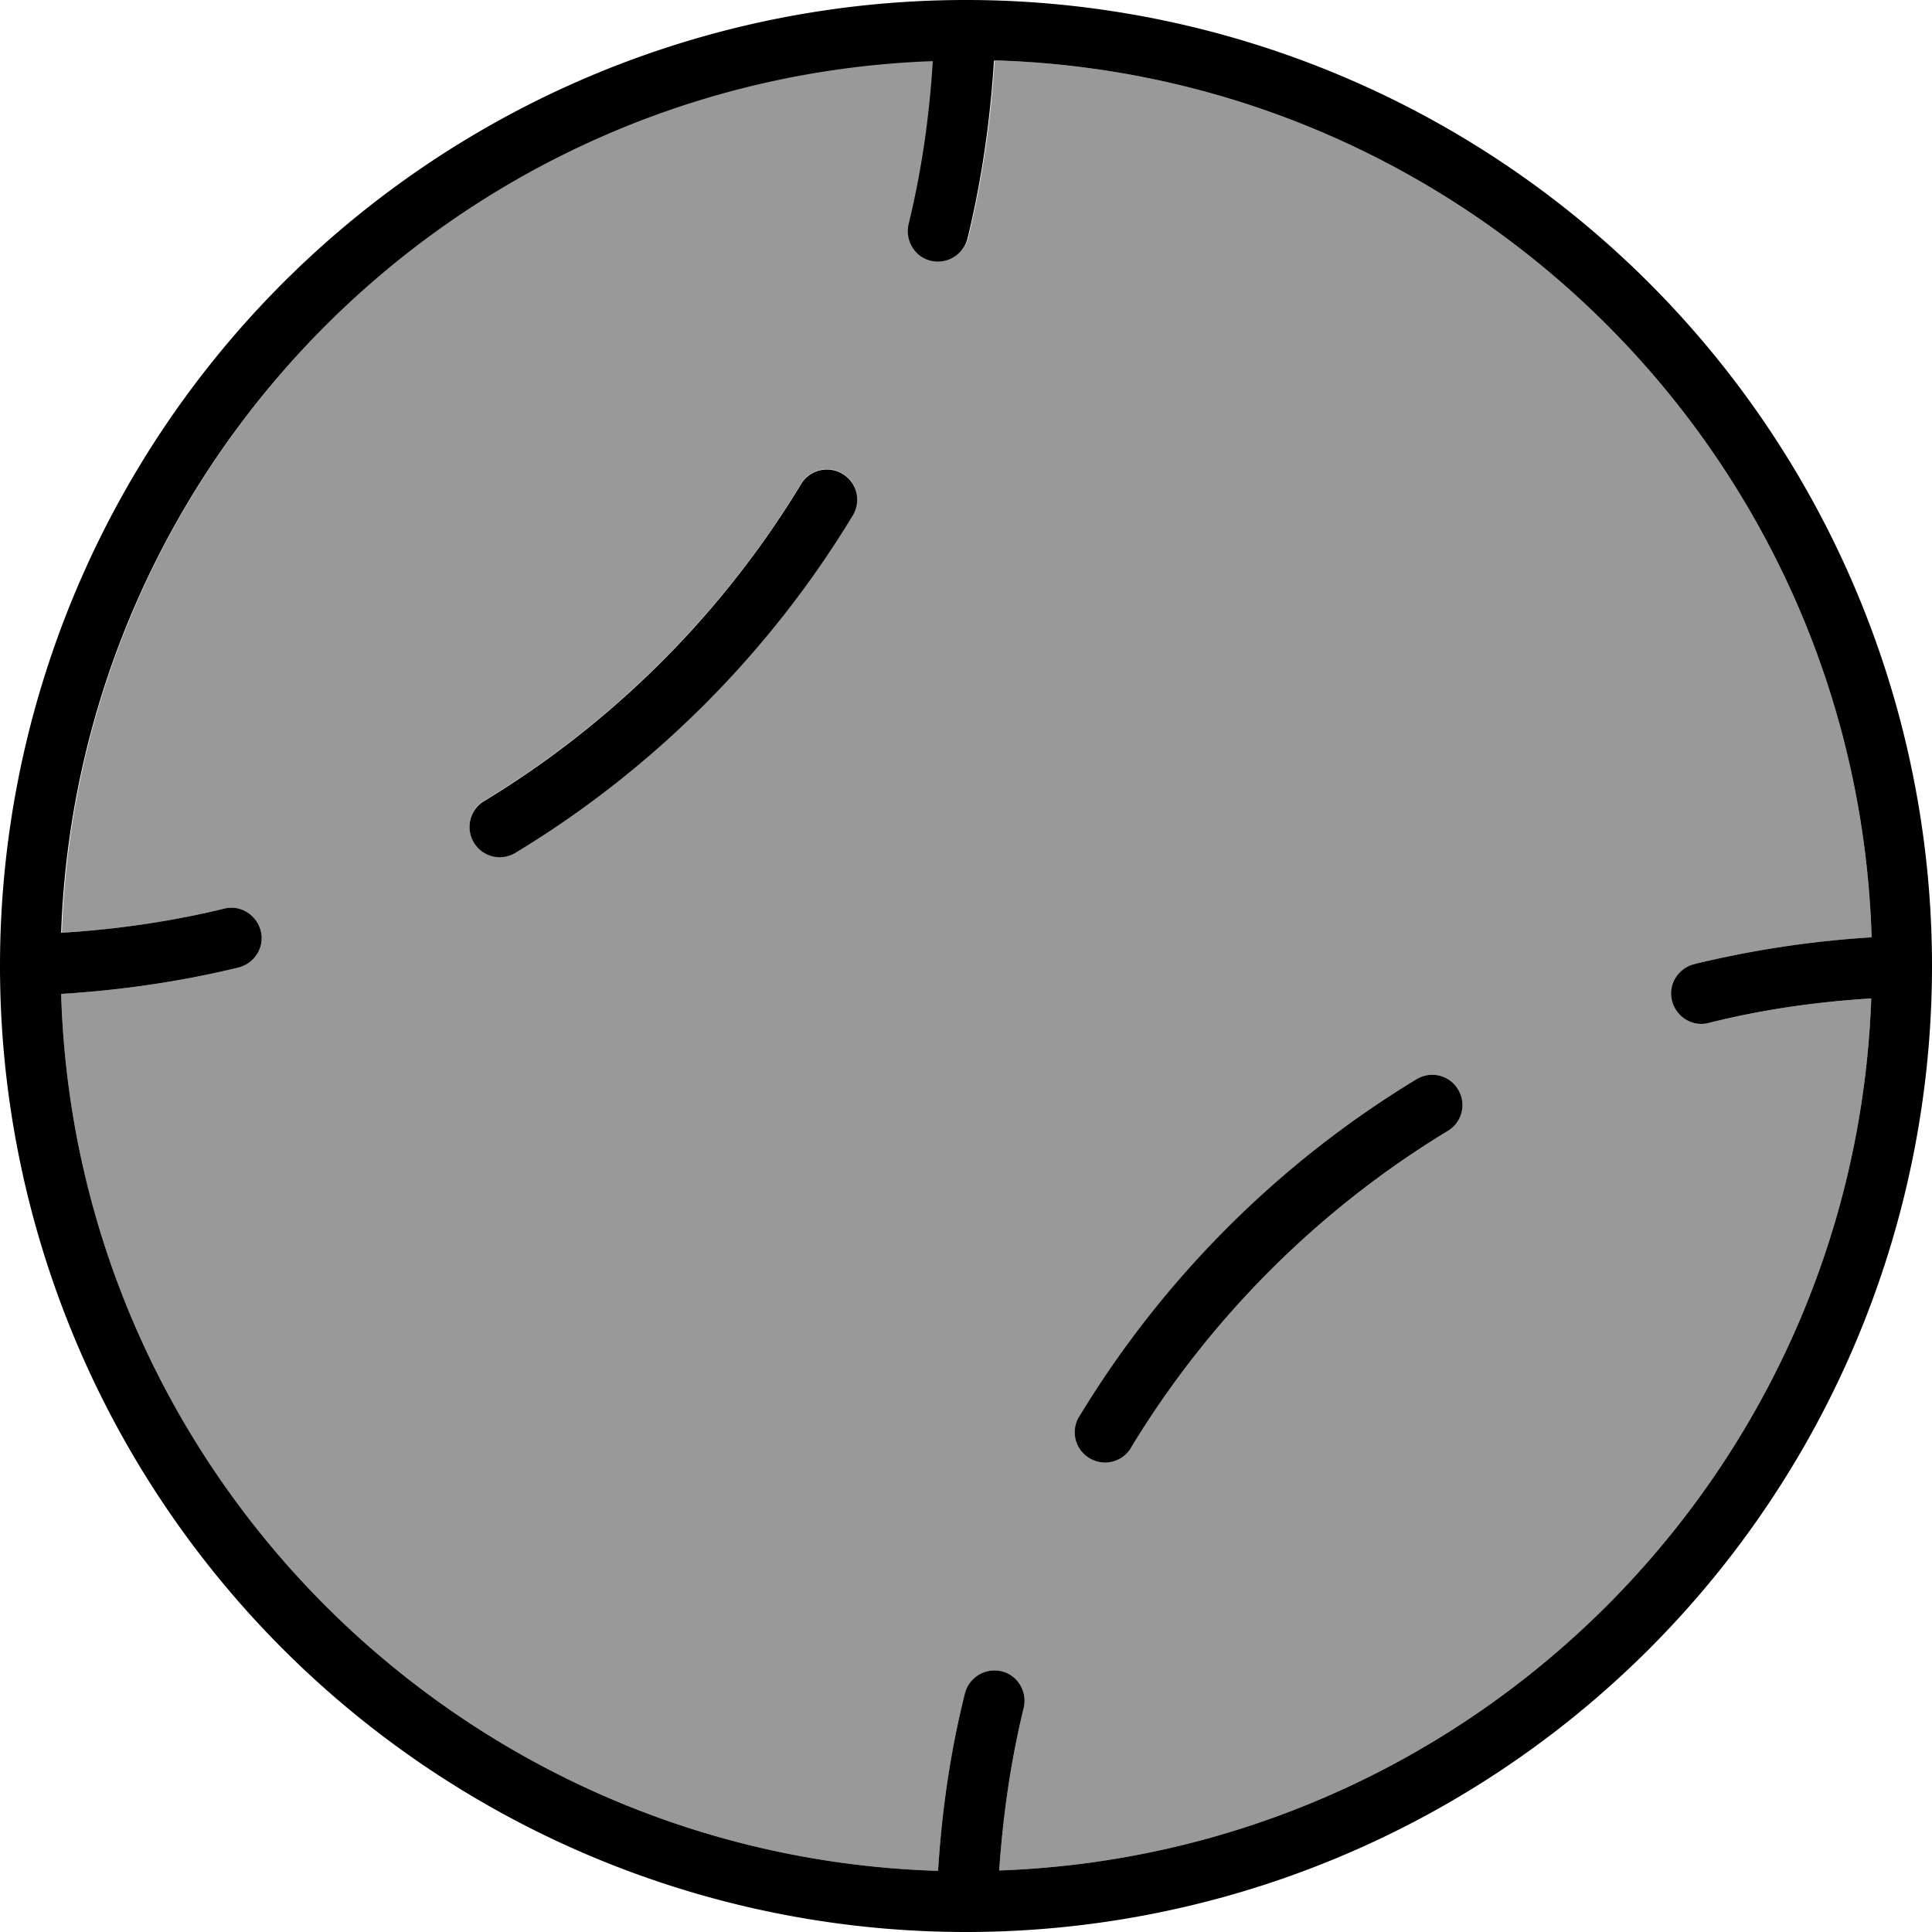 <svg xmlns="http://www.w3.org/2000/svg" viewBox="0 0 512 512"><!--! Font Awesome Pro 7.0.0 by @fontawesome - https://fontawesome.com License - https://fontawesome.com/license (Commercial License) Copyright 2025 Fonticons, Inc. --><path opacity=".4" fill="currentColor" d="M16.2 247.2c14.8-.9 29.2-3 43.2-6.4 4.3-1.1 8.6 1.6 9.7 5.9s-1.6 8.6-5.9 9.7c-15.2 3.7-30.9 6-47 7 3.8 126.7 105.8 228.5 232.4 232.4 1-16.1 3.3-31.8 7.1-47 1.1-4.3 5.4-6.9 9.7-5.9s6.9 5.4 5.9 9.7c-3.4 13.9-5.5 28.4-6.5 43.1 125.6-4.5 226.6-105.4 231.1-231.1-14.8 .9-29.2 3-43.1 6.5-4.3 1.1-8.6-1.6-9.7-5.9s1.6-8.6 5.9-9.7c15.2-3.7 30.9-6.1 47-7.1-3.9-126.7-105.7-228.6-232.4-232.4-1 16.1-3.3 31.8-7 47-1.1 4.3-5.4 6.9-9.7 5.9s-6.9-5.4-5.9-9.7c3.4-14 5.5-28.4 6.4-43.2-125.6 4.5-226.5 105.4-231 231zm109.4-24c-2.3-3.8-1.1-8.7 2.7-11 34.3-20.8 63.2-49.7 84-84 2.3-3.8 7.2-5 11-2.7s5 7.2 2.7 11c-22.1 36.5-52.9 67.3-89.4 89.4-3.8 2.3-8.7 1.1-11-2.7zM286 375.4c22.1-36.5 52.9-67.3 89.4-89.4 3.8-2.3 8.7-1.1 11 2.7s1.1 8.7-2.7 11c-34.3 20.8-63.2 49.7-84 84-4.6-2.8-9.1-5.5-13.7-8.3z"/><path fill="currentColor" d="M256 512a256 256 0 1 1 0-512 256 256 0 1 1 0 512zm7.4-495.8c-1 16.1-3.3 31.8-7 47-1.1 4.3-5.4 6.9-9.7 5.9s-6.9-5.4-5.9-9.7c3.4-14 5.5-28.4 6.4-43.2-125.6 4.5-226.5 105.4-231 231 14.8-.9 29.2-3 43.2-6.4 4.3-1.1 8.6 1.6 9.7 5.9s-1.6 8.6-5.9 9.7c-15.2 3.7-30.9 6-47 7 3.8 126.7 105.8 228.5 232.4 232.4 1-16.1 3.3-31.8 7.1-47 1.1-4.3 5.4-6.9 9.7-5.9s6.9 5.4 5.9 9.7c-3.4 13.9-5.5 28.4-6.5 43.1 125.6-4.5 226.6-105.4 231.1-231.1-14.8 .9-29.2 3-43.1 6.5-4.3 1.1-8.6-1.6-9.7-5.9s1.6-8.6 5.9-9.7c15.2-3.7 30.9-6.1 47-7.1-3.9-126.7-105.7-228.6-232.4-232.4zm36.3 367.5c-2.3 3.8-7.2 5-11 2.7s-5-7.2-2.7-11l13.7 8.3zM375.4 286c3.8-2.3 8.7-1.1 11 2.7s1.1 8.7-2.7 11c-34.3 20.8-63.2 49.7-84 84-4.6-2.8-9.1-5.5-13.7-8.3 22.1-36.5 52.9-67.3 89.4-89.4zM212.3 128.3c2.3-3.8 7.2-5 11-2.7s5 7.2 2.7 11c-22.1 36.5-52.9 67.3-89.4 89.4-3.8 2.3-8.7 1.1-11-2.7s-1.1-8.7 2.7-11c34.3-20.8 63.2-49.7 84-84z"/></svg>